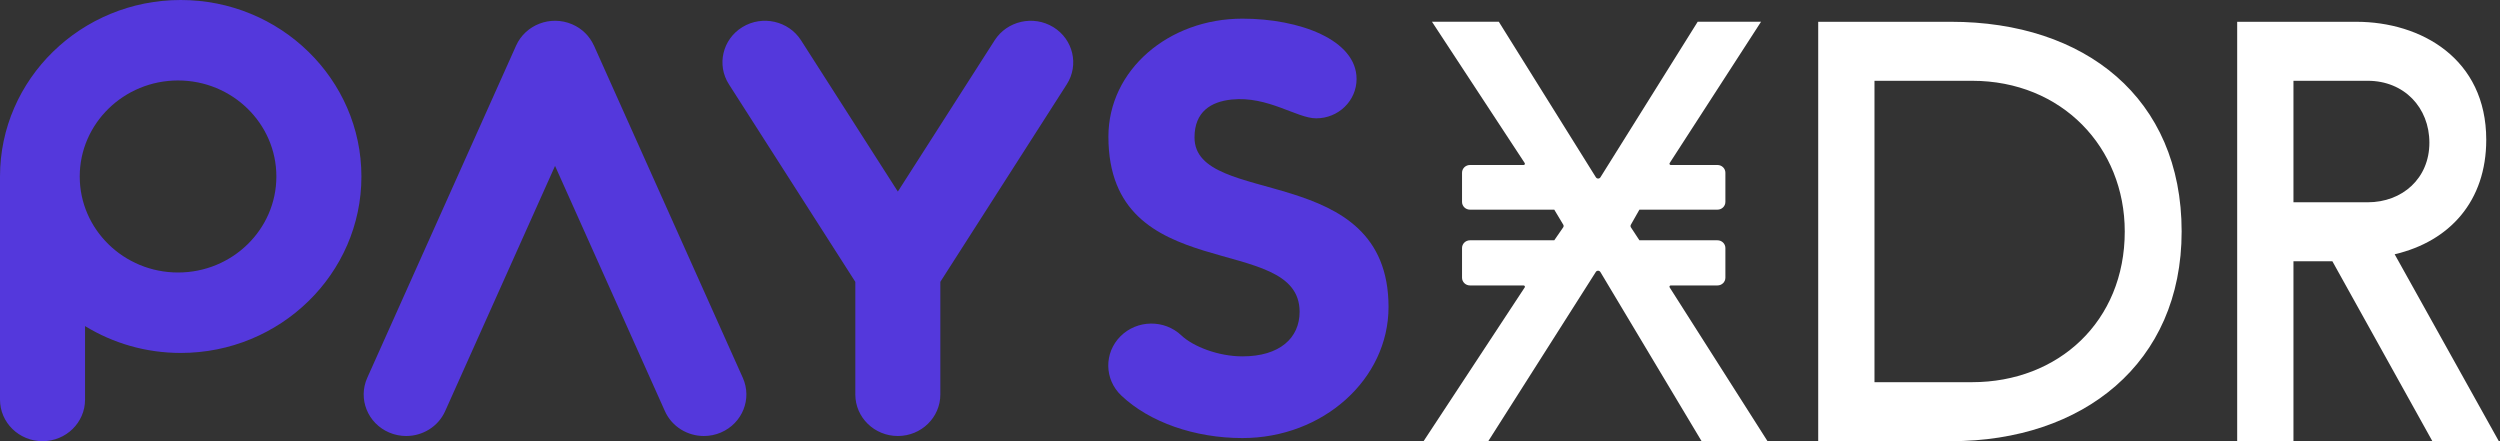 <?xml version="1.0" encoding="UTF-8"?>
<svg width="102px" height="18px" viewBox="0 0 102 18" version="1.1" xmlns="http://www.w3.org/2000/svg" xmlns:xlink="http://www.w3.org/1999/xlink">
    <rect x="0" y="0" width="102" height="18" fill="#333333" stroke="none"/>
    <!-- Generator: sketchtool 54.1 (76490) - https://sketchapp.com -->
    <title>D4A17853-04D5-414C-8B89-E06932B34883</title>
    <desc>Created with sketchtool.</desc>
    <g id="Page-1" stroke="none" stroke-width="1" fill="none" fill-rule="evenodd">
        <g id="pays-XDR---1440px" transform="translate(-1056, -6936)">
            <g id="Group" transform="translate(1056, 6936)">
                <g id="xdr-symbol" transform="translate(58.082, 0.887)" fill="#FFFFFF">
                    <path d="M0.342,5.63421463e-18 L3.069,5.63421463e-18 L7.031,6.348 C7.061,6.398 7.128,6.413 7.179,6.383 C7.194,6.375 7.206,6.363 7.215,6.348 L11.184,0 L13.769,0 L10.041,5.765 C10.026,5.789 10.033,5.822 10.058,5.837 C10.067,5.843 10.077,5.845 10.087,5.845 L11.991,5.845 C12.169,5.845 12.314,5.986 12.314,6.16 L12.314,7.352 C12.314,7.526 12.169,7.667 11.991,7.667 L8.806,7.667 L8.457,8.282 C8.438,8.316 8.439,8.357 8.46,8.39 L8.806,8.917 L11.991,8.917 C12.169,8.917 12.314,9.058 12.314,9.232 L12.314,10.444 C12.314,10.618 12.169,10.759 11.991,10.759 L10.086,10.759 C10.056,10.759 10.032,10.783 10.032,10.812 C10.032,10.822 10.035,10.831 10.04,10.839 L14.033,17.113 L11.343,17.113 L7.213,10.21 C7.183,10.16 7.117,10.143 7.066,10.172 C7.05,10.181 7.037,10.193 7.028,10.208 L2.639,17.113 L0,17.113 L4.126,10.84 C4.142,10.816 4.134,10.783 4.109,10.768 C4.101,10.762 4.09,10.759 4.08,10.759 L1.893,10.759 C1.714,10.759 1.569,10.618 1.569,10.444 L1.569,9.232 C1.569,9.058 1.714,8.917 1.893,8.917 L5.332,8.917 L5.695,8.391 C5.718,8.358 5.72,8.315 5.699,8.28 L5.332,7.667 L1.893,7.667 C1.714,7.667 1.569,7.526 1.569,7.352 L1.569,6.16 C1.569,5.986 1.714,5.845 1.893,5.845 L4.08,5.845 C4.11,5.845 4.134,5.822 4.134,5.793 C4.134,5.783 4.131,5.773 4.126,5.765 L0.342,5.63421463e-18 Z" id="Path-2-Copy"></path>
                </g>
                <path d="M30.307,15.415 C30.691,16.273 30.29,17.271 29.413,17.647 C29.186,17.744 28.951,17.789 28.718,17.789 C28.05,17.789 27.413,17.41 27.128,16.773 L22.646,6.768 L18.163,16.773 C17.878,17.41 17.241,17.789 16.573,17.789 C16.341,17.789 16.105,17.744 15.878,17.647 C15,17.271 14.6,16.273 14.984,15.415 L21.056,1.863 C21.44,1.006 22.463,0.615 23.341,0.99 C23.752,1.165 24.056,1.477 24.226,1.848 C24.228,1.852 24.233,1.857 24.235,1.863 L30.307,15.415 Z M7.373,0 C11.439,0 14.746,3.23 14.746,7.201 C14.746,11.17 11.439,14.4 7.373,14.4 C5.94,14.4 4.603,13.998 3.47,13.304 L3.47,16.306 C3.47,17.241 2.693,18 1.735,18 C0.777,18 0,17.241 0,16.306 L0,10.33 L0,7.206 C0,7.205 0,7.203 0,7.201 C0,3.23 3.308,0 7.373,0 Z M7.265,11.118 C9.477,11.118 11.276,9.361 11.276,7.201 C11.276,5.04 9.477,3.283 7.265,3.283 C5.052,3.283 3.253,5.04 3.253,7.201 C3.253,9.361 5.052,11.118 7.265,11.118 Z M42.973,1.105 C43.785,1.601 44.032,2.647 43.525,3.44 L38.366,11.498 L38.366,16.095 C38.366,17.03 37.59,17.789 36.632,17.789 C35.674,17.789 34.897,17.03 34.897,16.095 L34.897,11.499 L29.74,3.44 C29.232,2.647 29.479,1.601 30.291,1.105 C31.104,0.609 32.174,0.851 32.682,1.644 L36.632,7.816 L40.582,1.644 C41.09,0.851 42.16,0.61 42.973,1.105 Z" id="Combined-Shape" fill="#5438DC" fill-rule="nonzero"></path>
                <path d="M48.736,5.608 C48.736,8.495 56.652,6.539 56.652,12.526 C56.652,15.474 53.978,17.873 50.691,17.873 C48.745,17.873 46.898,17.226 45.751,16.14 C45.054,15.482 45.038,14.398 45.716,13.72 C46.392,13.043 47.507,13.027 48.203,13.687 C48.679,14.136 49.702,14.54 50.691,14.54 C52.217,14.54 53.024,13.786 53.024,12.722 C53.024,9.424 45.223,11.754 45.223,5.574 C45.223,2.86 47.676,0.761 50.691,0.761 C53.023,0.761 55.348,1.625 55.348,3.223 C55.348,4.109 54.611,4.828 53.7,4.828 C52.913,4.828 51.728,3.908 50.251,4.061 C49.405,4.149 48.736,4.559 48.736,5.608 Z" id="Combined-Shape-path" fill="#5438DC" fill-rule="nonzero"></path>
                <path d="M86.69,9.445 C86.69,6.013 84.125,3.296 80.461,3.296 L76.479,3.296 L76.479,15.593 L80.461,15.593 C83.979,15.593 86.69,13.115 86.69,9.445 Z M74.183,0.889 L79.606,0.889 C85.054,0.889 89.011,3.987 89.011,9.445 C89.011,14.83 84.98,18 79.606,18 L74.183,18 L74.183,0.889 Z M91.277,18 L91.277,0.889 L96.138,0.889 C98.777,0.889 101.439,2.391 101.439,5.703 C101.439,8.205 99.949,9.85 97.702,10.374 L101.952,18 L99.241,18 L95.161,10.66 L93.573,10.66 L93.573,18 L91.277,18 Z M96.602,3.296 L93.573,3.296 L93.573,8.253 L96.602,8.253 C98.019,8.253 99.119,7.276 99.119,5.822 C99.119,4.393 98.093,3.296 96.602,3.296 Z" id="DR" fill="#FFFFFF"></path>
            </g>
        </g>
    </g>
</svg>